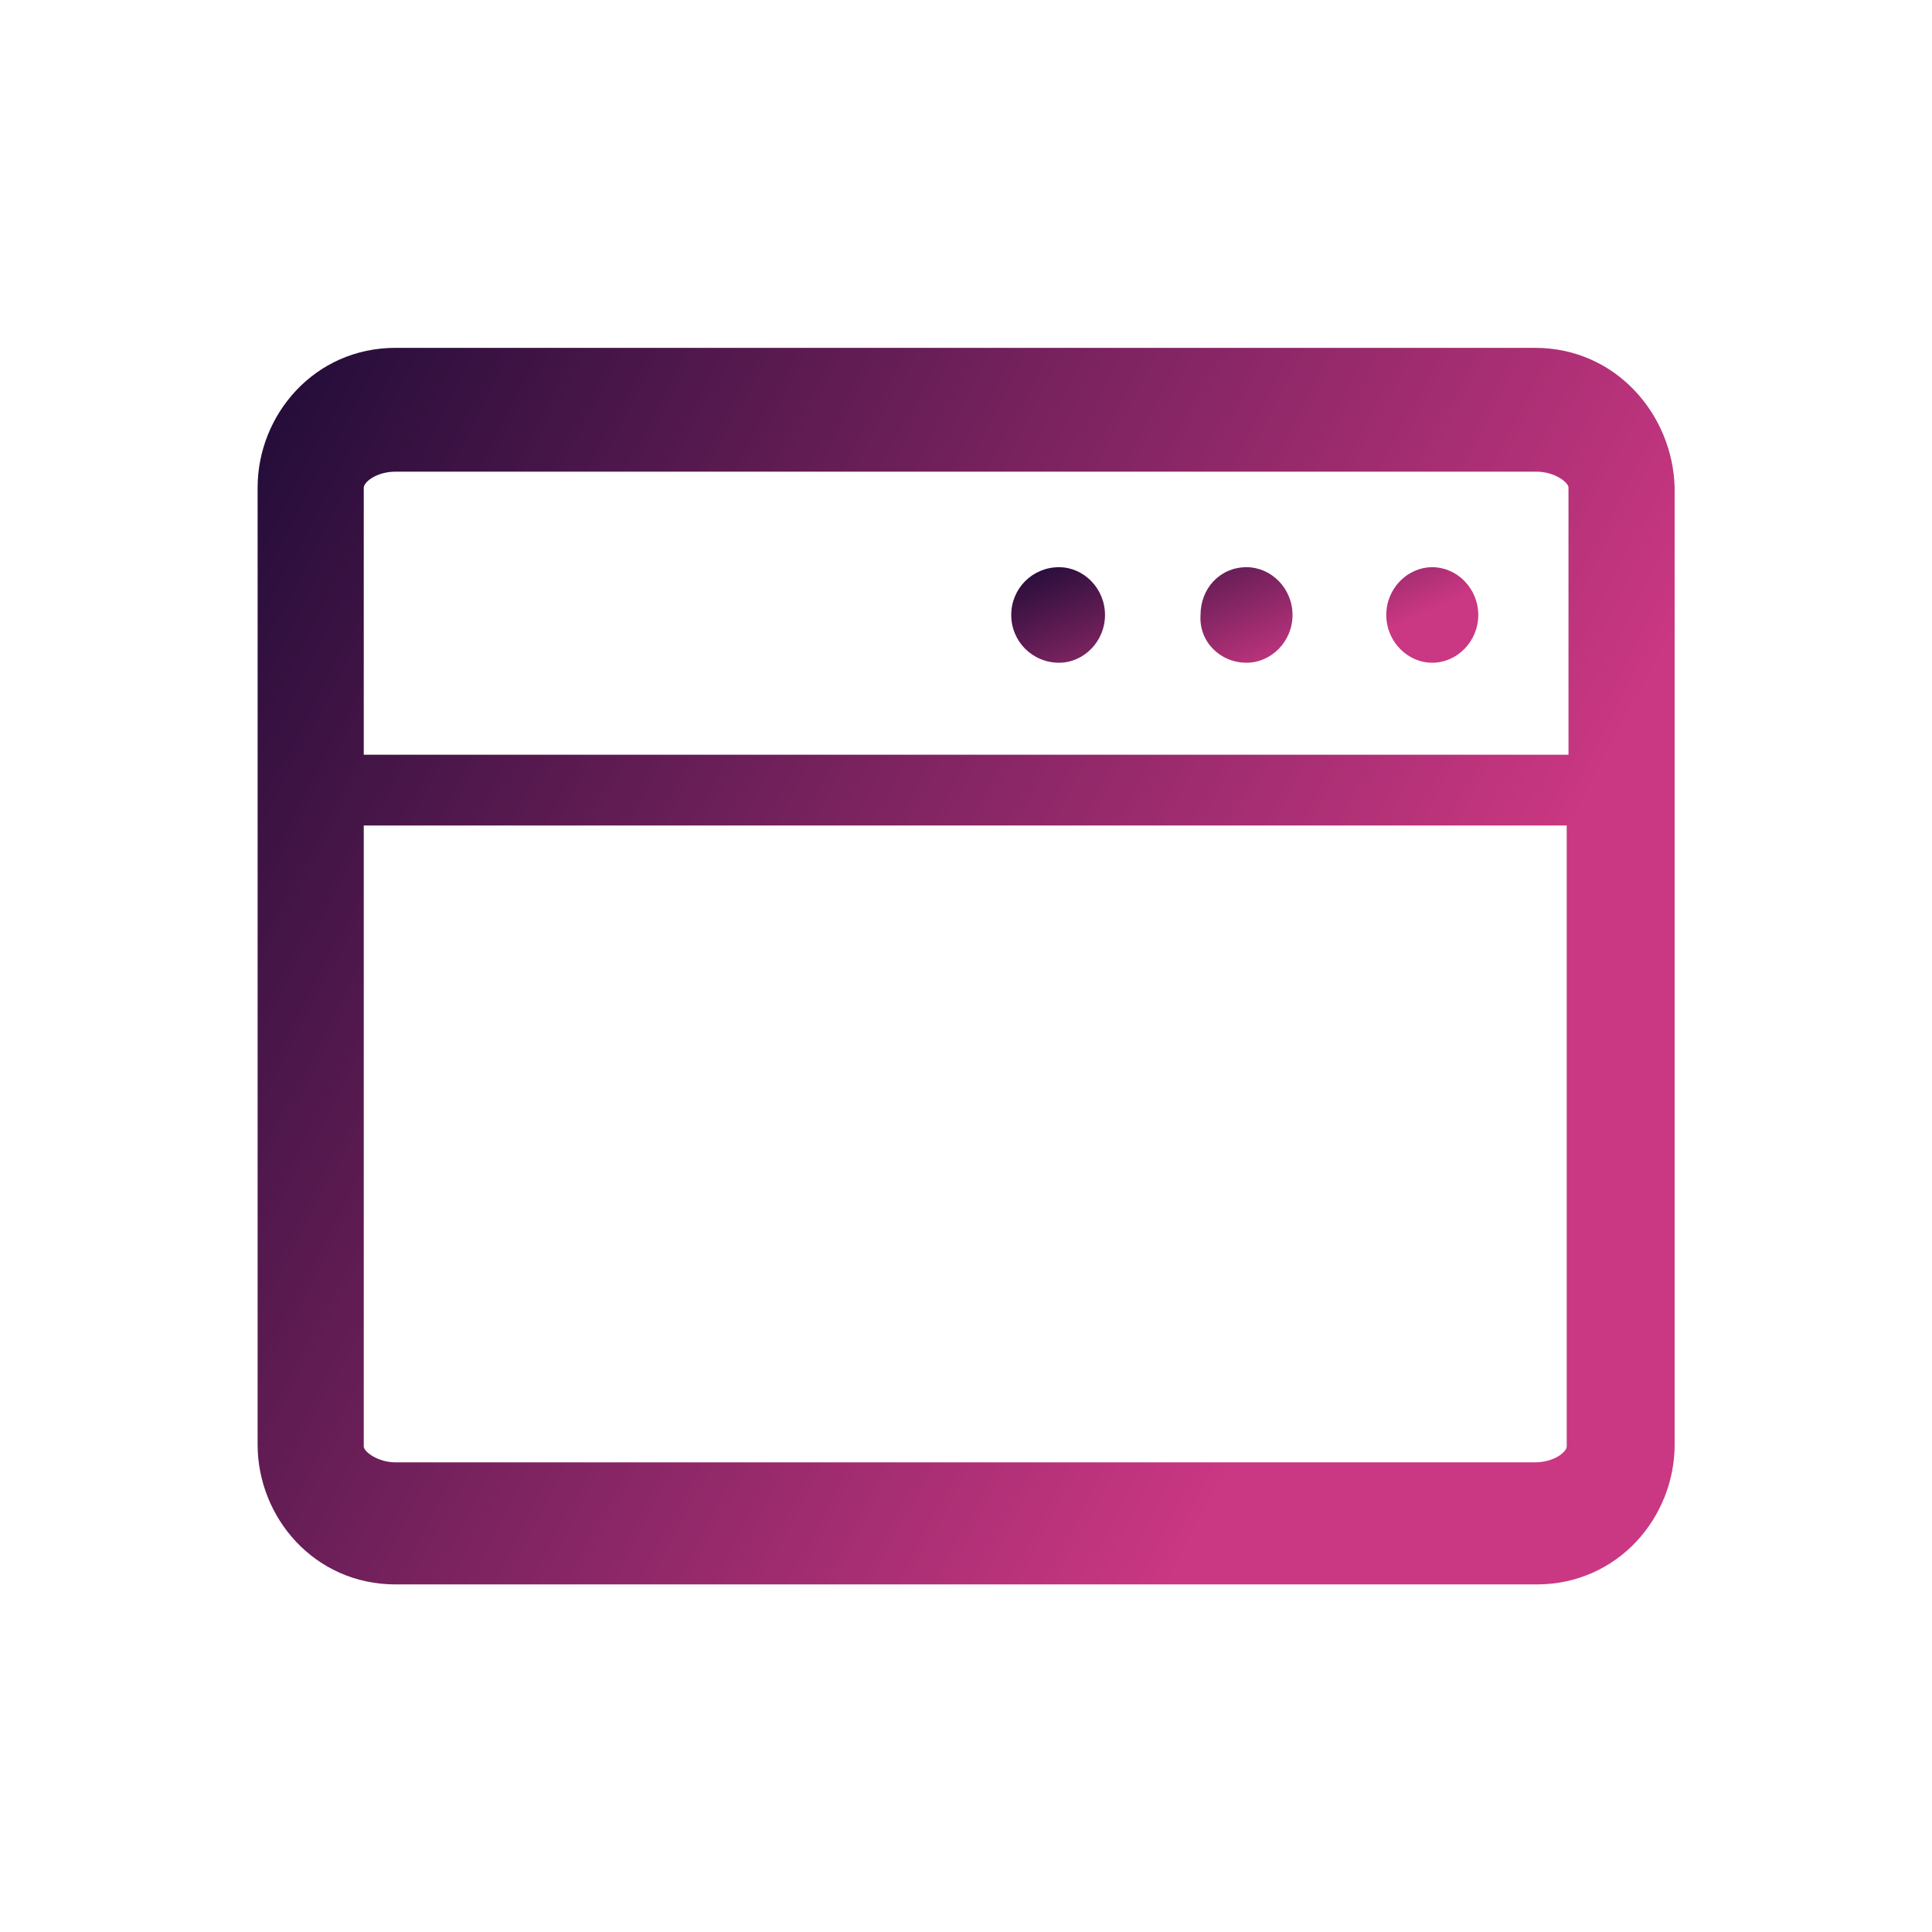 <svg
  xmlns="http://www.w3.org/2000/svg"
  viewBox="0 0 300 300"
  class="icon"
>
  <defs>
    <linearGradient
      gradientTransform="rotate(25)"
      id="30cafcf4-ff23-4c17-a911-eb57c8cc47a3"
      x1="0%"
      y1="0%"
      x2="100%"
      y2="0%"
    >
      <stop
        offset="0%"
        stop-color="#1E0B36"
        stop-opacity="1"
      ></stop>
      <stop
        offset="100%"
        stop-color="#CA3782"
        stop-opacity="1"
      ></stop>
    </linearGradient>
  </defs>
  <g
    id="339f4917-dacf-4c1d-9a91-db3a5447f4bb"
    fill="url(#30cafcf4-ff23-4c17-a911-eb57c8cc47a3)"
    stroke="none"
    transform="matrix(2.747,0,0,2.747,26.267,26.542)"
  >
    <g clip-rule="evenodd">
      <path
        d="M77.2 10H12.8C8.2 10 5 13.8 5 17.9V72c0 4.1 3.2 7.9 7.8 7.9h64.5c4.6 0 7.8-3.8 7.8-7.9V17.9c-.1-4.1-3.3-7.9-7.9-7.9zm-64.4 7h64.5c1 0 1.8.6 1.8.9V33H11V17.9c0-.3.7-.9 1.8-.9zm64.4 56H12.8c-1 0-1.8-.6-1.8-.9V37h68v35.1c0 .3-.7.9-1.8.9z"
      ></path>
      <path
        d="M71.4 27.8c1.4 0 2.6-1.2 2.6-2.7 0-1.5-1.2-2.7-2.6-2.7-1.4 0-2.6 1.2-2.6 2.7 0 1.5 1.2 2.7 2.6 2.7zM60.9 27.8c1.4 0 2.6-1.2 2.6-2.7 0-1.5-1.2-2.7-2.6-2.7-1.5 0-2.6 1.2-2.6 2.7-.1 1.5 1.1 2.7 2.6 2.7zM50.3 27.8c1.4 0 2.6-1.2 2.6-2.7 0-1.5-1.2-2.7-2.6-2.7-1.5 0-2.7 1.2-2.7 2.7 0 1.5 1.2 2.7 2.7 2.7z"
      ></path>
    </g>
  </g>
</svg>
